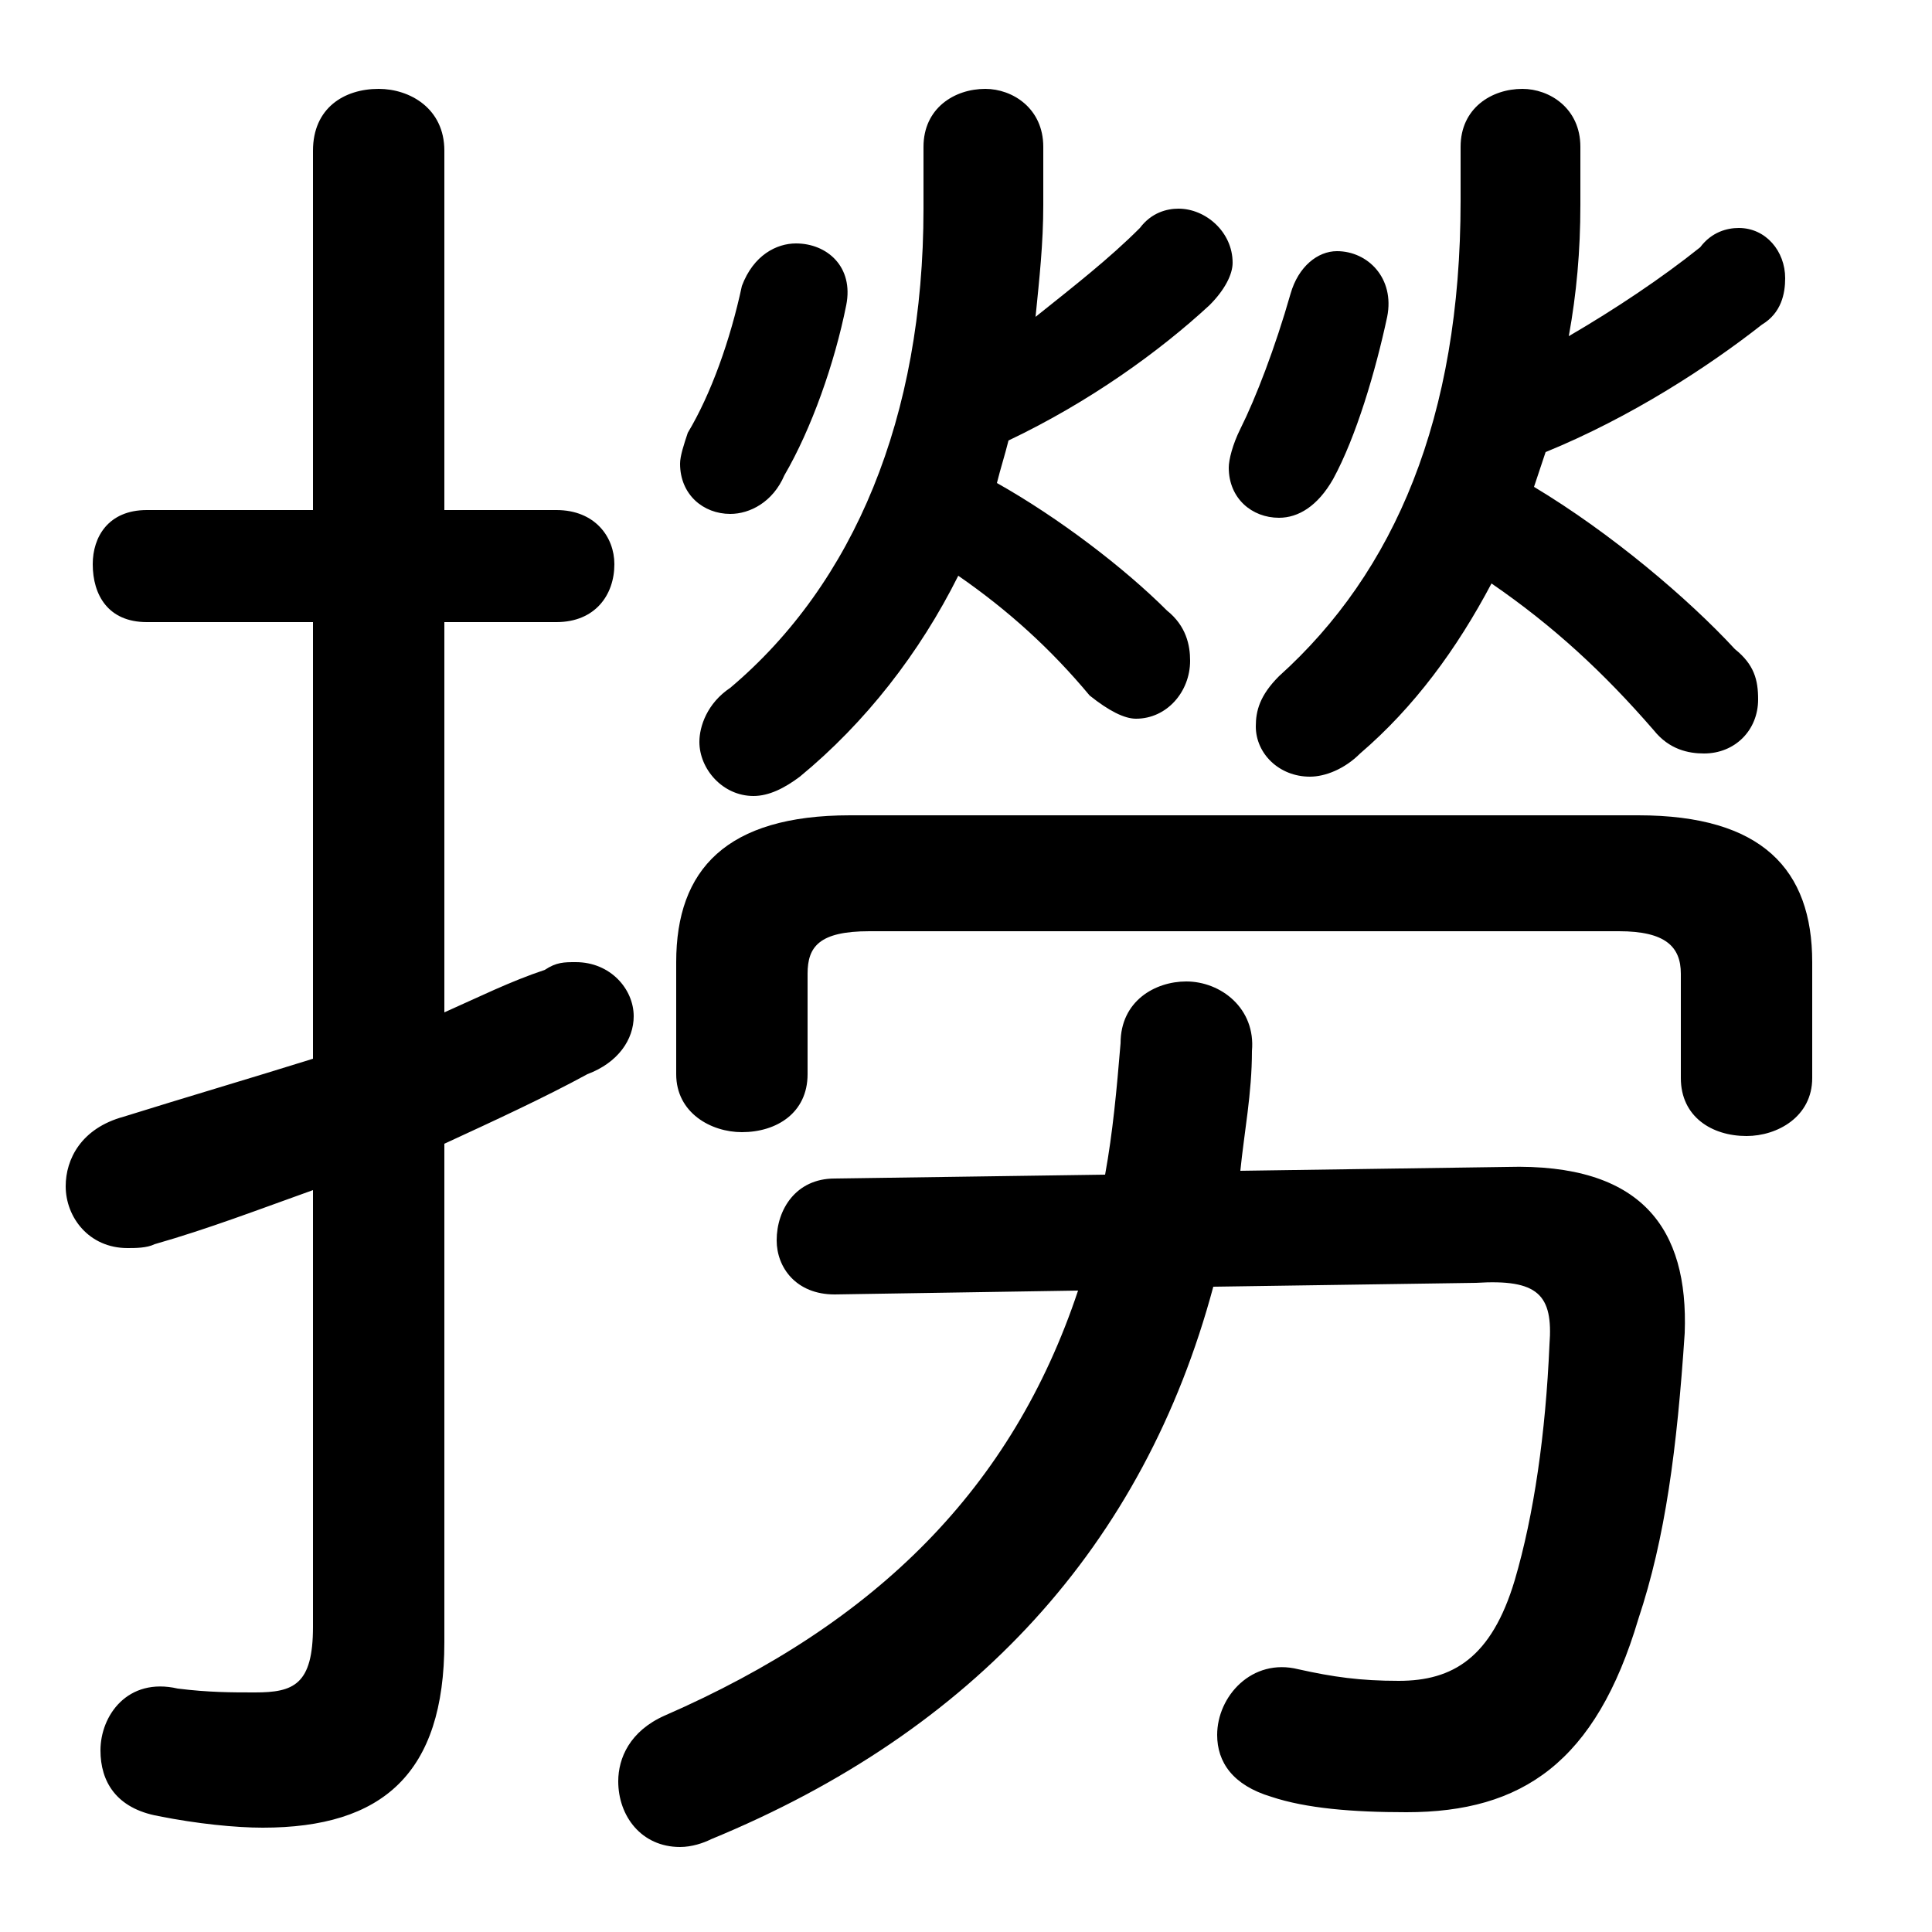 <svg xmlns="http://www.w3.org/2000/svg" viewBox="0 -44.0 50.0 50.0">
    <rect x="0" y="-44.0" width="50.0" height="50.0" fill="#808080" stroke="none"/>
    <g transform="scale(1, -1)">
        <!-- ボディの枠 -->
        <rect x="0" y="-6.0" width="50.0" height="50.0"
            stroke="white" fill="white"/>
        <!-- グリフ座標系の原点 -->
        <circle cx="0" cy="0" r="5" fill="white"/>
        <!-- グリフのアウトライン -->
        <g style="fill:black;stroke:#000000;stroke-width:0;stroke-linecap:round;stroke-linejoin:round;">
        <path d="M 8.1 16.6 C 6.5 16.1 4.8 15.6 3.2 15.1 C 2.1 14.8 1.7 14.0 1.7 13.3 C 1.7 12.5 2.3 11.7 3.3 11.7 C 3.5 11.7 3.8 11.7 4.0 11.8 C 5.4 12.2 6.7 12.7 8.1 13.2 L 8.1 1.9 C 8.1 0.4 7.6 0.2 6.6 0.2 C 6.0 0.2 5.4 0.2 4.6 0.3 C 3.3 0.6 2.6 -0.4 2.6 -1.3 C 2.6 -2.1 3.0 -2.8 4.1 -3.0 C 5.1 -3.2 6.1 -3.3 6.8 -3.3 C 9.9 -3.3 11.5 -1.9 11.5 1.5 L 11.5 14.4 C 12.8 15.0 14.1 15.6 15.2 16.2 C 16.0 16.5 16.4 17.1 16.4 17.7 C 16.4 18.4 15.8 19.1 14.9 19.1 C 14.6 19.1 14.4 19.1 14.1 18.9 C 13.2 18.6 12.4 18.2 11.5 17.8 L 11.5 27.9 L 14.4 27.9 C 15.4 27.9 15.9 28.6 15.9 29.4 C 15.9 30.1 15.4 30.8 14.4 30.8 L 11.5 30.8 L 11.5 40.1 C 11.5 41.2 10.6 41.7 9.8 41.7 C 8.9 41.7 8.1 41.2 8.1 40.1 L 8.1 30.8 L 3.8 30.8 C 2.8 30.8 2.4 30.1 2.4 29.4 C 2.4 28.6 2.8 27.9 3.8 27.9 L 8.1 27.9 Z M 27.0 40.2 C 27.0 41.2 26.2 41.7 25.5 41.7 C 24.7 41.7 23.9 41.2 23.9 40.2 L 23.9 38.6 C 23.9 33.2 22.1 28.9 18.9 26.2 C 18.3 25.8 18.1 25.2 18.1 24.8 C 18.1 24.1 18.7 23.4 19.5 23.4 C 19.9 23.4 20.3 23.6 20.7 23.9 C 22.4 25.3 23.8 27.1 24.8 29.1 C 26.1 28.2 27.2 27.2 28.2 26.0 C 28.7 25.6 29.1 25.4 29.4 25.4 C 30.2 25.4 30.8 26.1 30.8 26.9 C 30.8 27.3 30.7 27.8 30.2 28.2 C 29.1 29.3 27.4 30.6 25.8 31.5 C 25.9 31.9 26.0 32.2 26.1 32.6 C 28.2 33.6 30.0 34.9 31.3 36.1 C 31.7 36.5 31.9 36.9 31.9 37.2 C 31.9 38.0 31.2 38.6 30.5 38.6 C 30.2 38.6 29.8 38.5 29.5 38.1 C 28.7 37.3 27.8 36.6 26.8 35.8 C 26.9 36.8 27.0 37.7 27.0 38.7 Z M 40.9 40.2 C 40.9 41.2 40.1 41.7 39.4 41.7 C 38.6 41.7 37.8 41.2 37.8 40.2 L 37.8 38.8 C 37.8 33.2 36.1 29.2 33.1 26.5 C 32.6 26.0 32.5 25.6 32.5 25.2 C 32.5 24.5 33.1 23.9 33.9 23.9 C 34.3 23.9 34.8 24.1 35.2 24.5 C 36.6 25.7 37.7 27.2 38.6 28.9 C 40.2 27.8 41.5 26.6 42.8 25.1 C 43.2 24.6 43.7 24.5 44.1 24.5 C 44.9 24.5 45.5 25.1 45.5 25.9 C 45.5 26.4 45.4 26.8 44.9 27.2 C 43.7 28.5 41.7 30.2 39.7 31.4 C 39.8 31.7 39.9 32.0 40.0 32.3 C 42.2 33.2 44.2 34.5 45.6 35.6 C 46.1 35.9 46.2 36.4 46.2 36.8 C 46.2 37.5 45.7 38.1 45.0 38.1 C 44.7 38.1 44.3 38.0 44.0 37.6 C 43.0 36.8 41.8 36.0 40.6 35.3 C 40.8 36.4 40.9 37.5 40.9 38.7 Z M 32.1 13.7 C 32.2 14.7 32.4 15.7 32.4 16.8 C 32.5 17.9 31.6 18.6 30.7 18.6 C 29.9 18.6 29.0 18.1 29.0 17.0 C 28.9 15.8 28.8 14.7 28.6 13.6 L 21.6 13.5 C 20.6 13.5 20.1 12.7 20.1 11.9 C 20.1 11.2 20.6 10.5 21.6 10.5 L 27.9 10.6 C 26.2 5.5 22.7 2.0 17.2 -0.4 C 16.3 -0.8 16.0 -1.5 16.0 -2.1 C 16.0 -3.0 16.6 -3.8 17.6 -3.8 C 17.9 -3.8 18.2 -3.7 18.4 -3.6 C 25.2 -0.8 29.6 4.0 31.4 10.7 L 38.2 10.8 C 39.8 10.9 40.2 10.5 40.1 9.2 C 40.0 6.9 39.7 4.8 39.2 3.1 C 38.6 1.1 37.6 0.5 36.2 0.5 C 35.2 0.5 34.5 0.6 33.6 0.8 C 32.4 1.1 31.5 0.1 31.5 -0.9 C 31.5 -1.6 31.9 -2.2 32.9 -2.5 C 33.8 -2.8 35.0 -2.9 36.4 -2.9 C 39.4 -2.9 41.3 -1.6 42.4 2.1 C 43.1 4.2 43.4 6.5 43.6 9.5 C 43.7 12.2 42.5 13.9 39.0 13.8 Z M 41.9 19.9 C 43.1 19.9 43.5 19.5 43.5 18.8 L 43.5 16.1 C 43.5 15.1 44.3 14.6 45.2 14.6 C 46.0 14.6 46.9 15.1 46.9 16.1 L 46.9 19.1 C 46.9 21.5 45.6 22.9 42.4 22.9 L 22.0 22.9 C 18.8 22.9 17.5 21.5 17.5 19.1 L 17.5 16.2 C 17.5 15.2 18.4 14.7 19.2 14.7 C 20.1 14.7 20.9 15.2 20.9 16.2 L 20.9 18.8 C 20.9 19.5 21.2 19.9 22.5 19.9 Z M 19.2 36.6 C 18.9 35.2 18.4 33.8 17.8 32.8 C 17.7 32.5 17.6 32.2 17.6 32.0 C 17.6 31.2 18.2 30.7 18.9 30.7 C 19.4 30.7 20.0 31.0 20.3 31.7 C 21.0 32.9 21.6 34.6 21.9 36.1 C 22.1 37.1 21.4 37.7 20.6 37.7 C 20.1 37.7 19.5 37.4 19.2 36.6 Z M 33.4 36.4 C 33.0 35.0 32.5 33.7 32.1 32.9 C 31.9 32.5 31.8 32.1 31.8 31.9 C 31.8 31.1 32.4 30.6 33.1 30.6 C 33.6 30.6 34.1 30.9 34.5 31.6 C 35.1 32.7 35.6 34.4 35.9 35.8 C 36.1 36.8 35.4 37.5 34.6 37.5 C 34.1 37.5 33.6 37.1 33.4 36.4 Z"/>
    </g>
    </g>
</svg>
